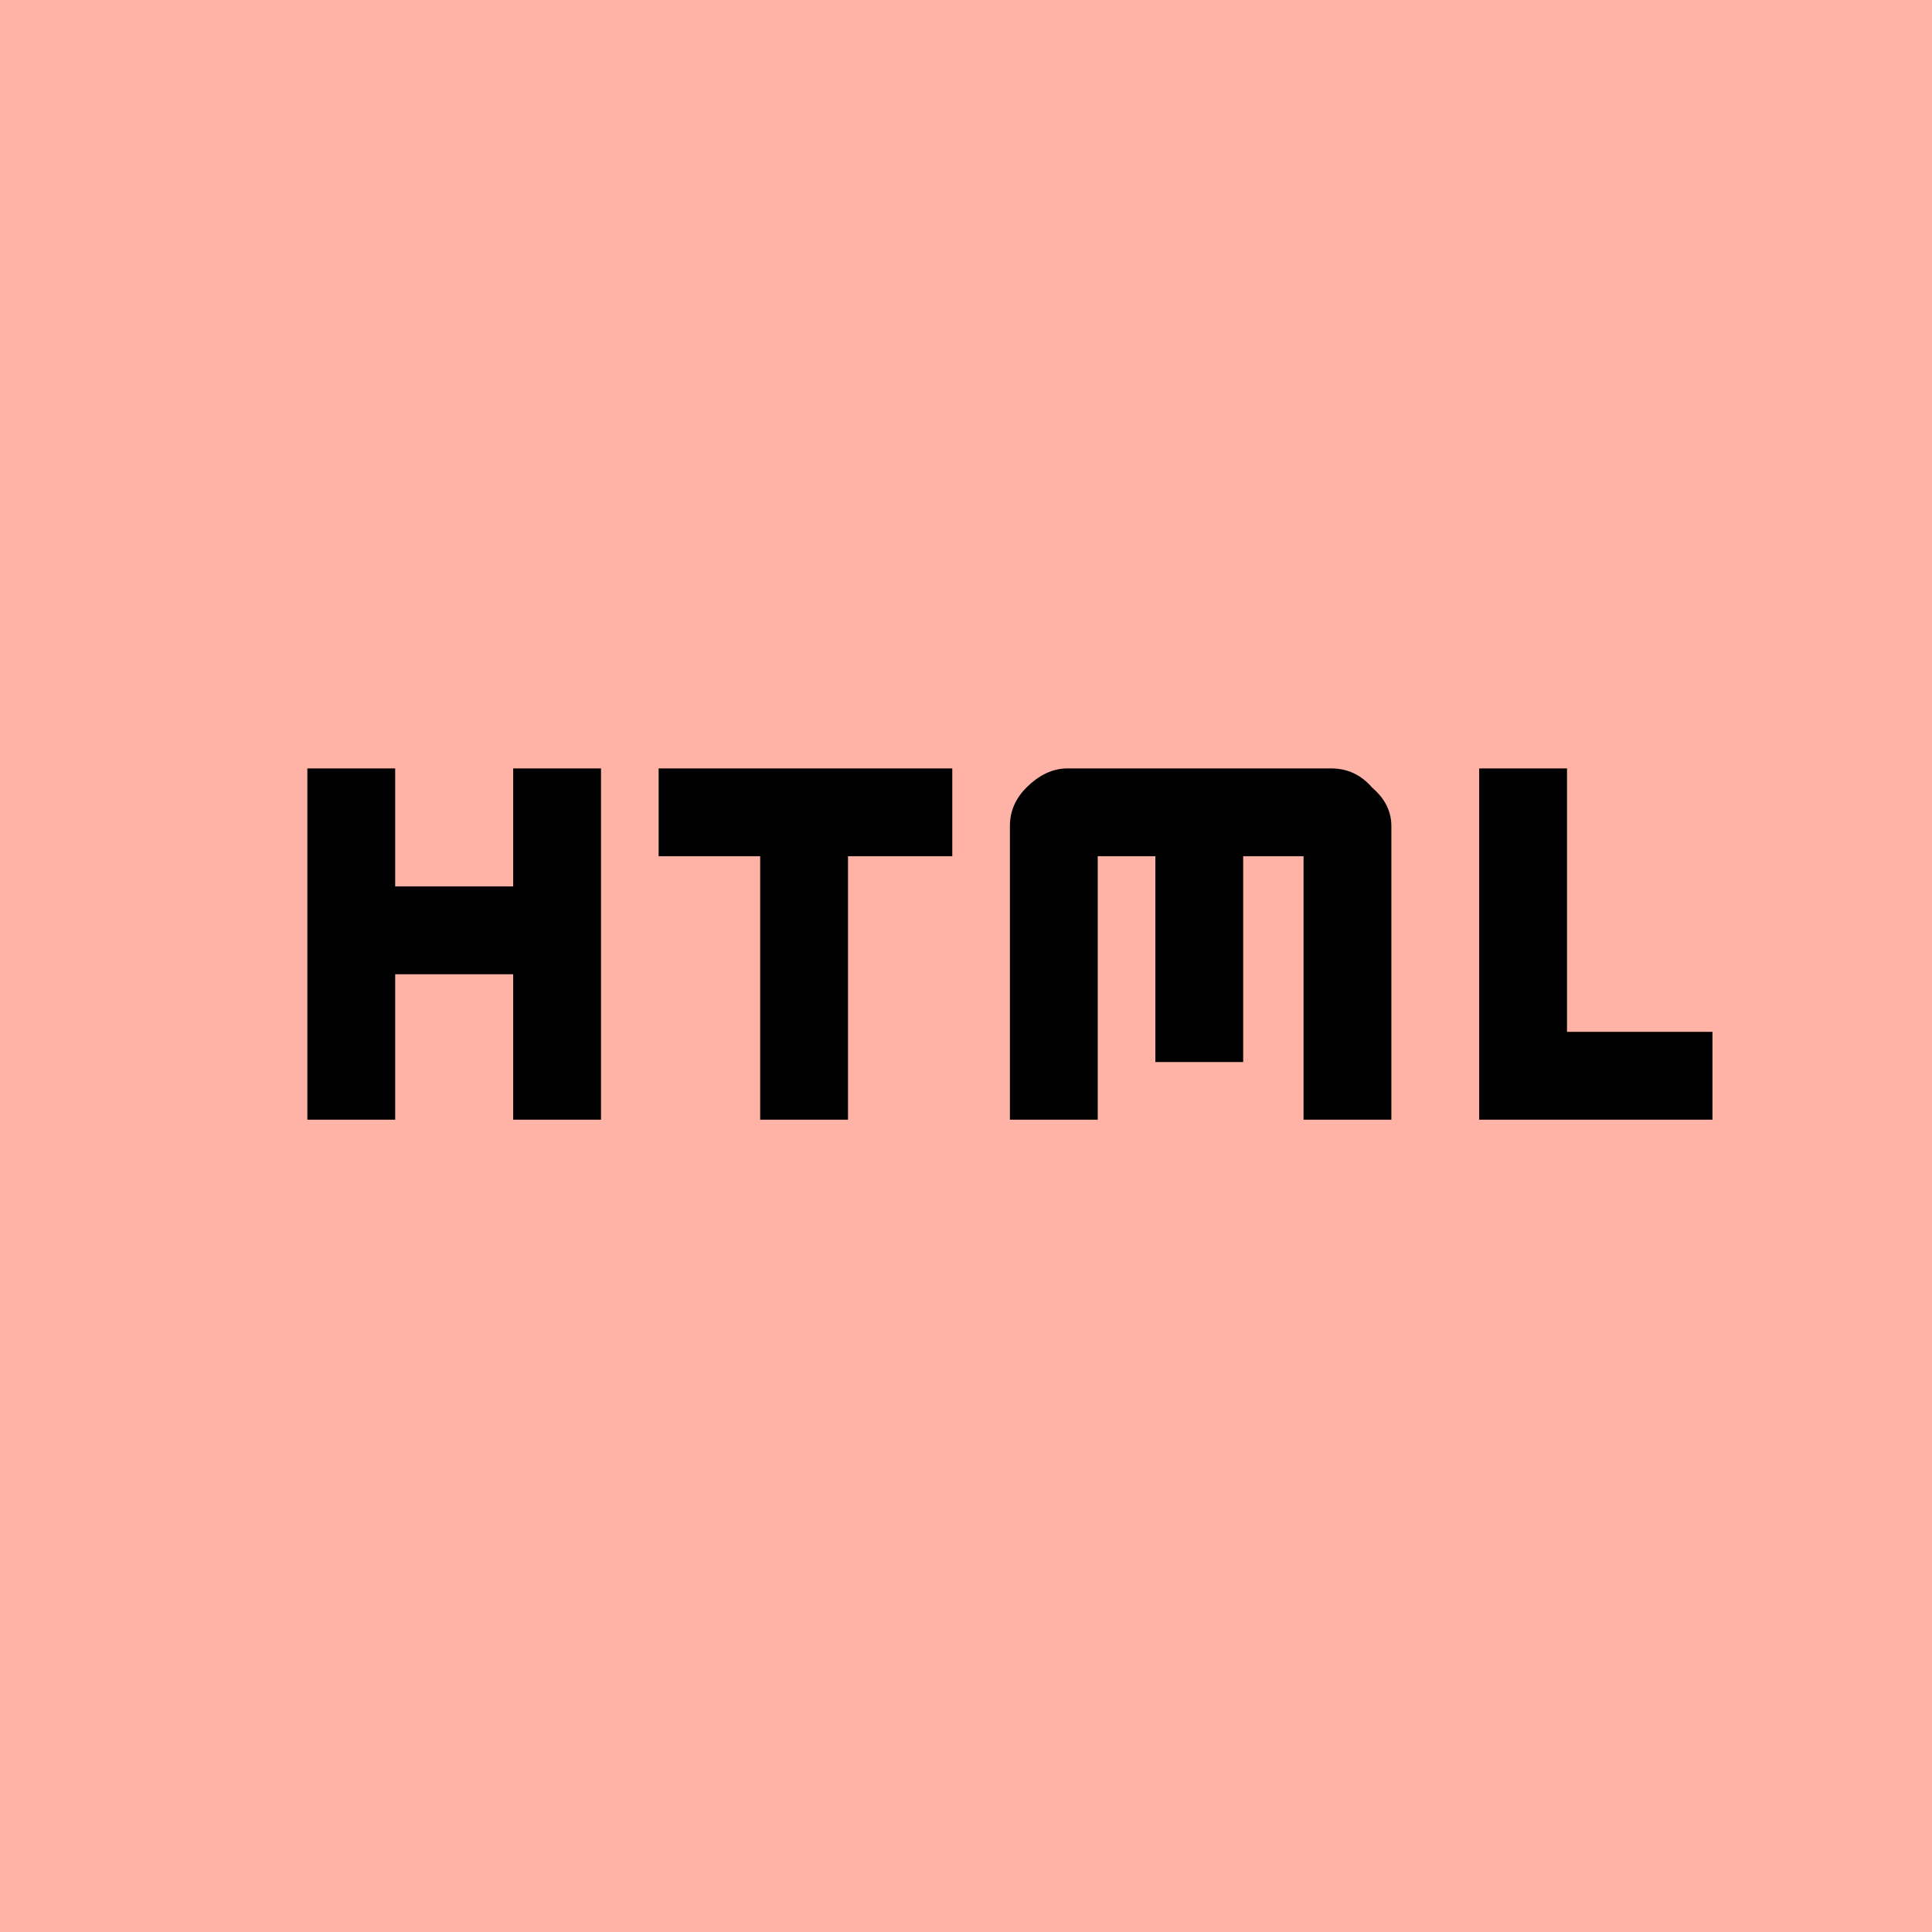 <svg width="88" height="88" viewBox="0 0 88 88" fill="none" xmlns="http://www.w3.org/2000/svg">
<rect width="88" height="88" fill="#FFB2A6"/>
<path d="M23.375 35H27.375V51H23.375V44.375H18V51H14V35H18V40.375H23.375V35ZM60.625 35H48.625C47.958 35 47.333 35.292 46.75 35.875C46.25 36.375 46 36.958 46 37.625V51H50V39H52.625V48.375H56.625V39H59.375V51H63.375V37.625C63.375 36.958 63.083 36.375 62.5 35.875C62 35.292 61.375 35 60.625 35ZM43.375 35H30V39H34.625V51H38.625V39H43.375V35ZM78 51V47H71.375V35H67.375V51H78Z" fill="black"/>
</svg>
